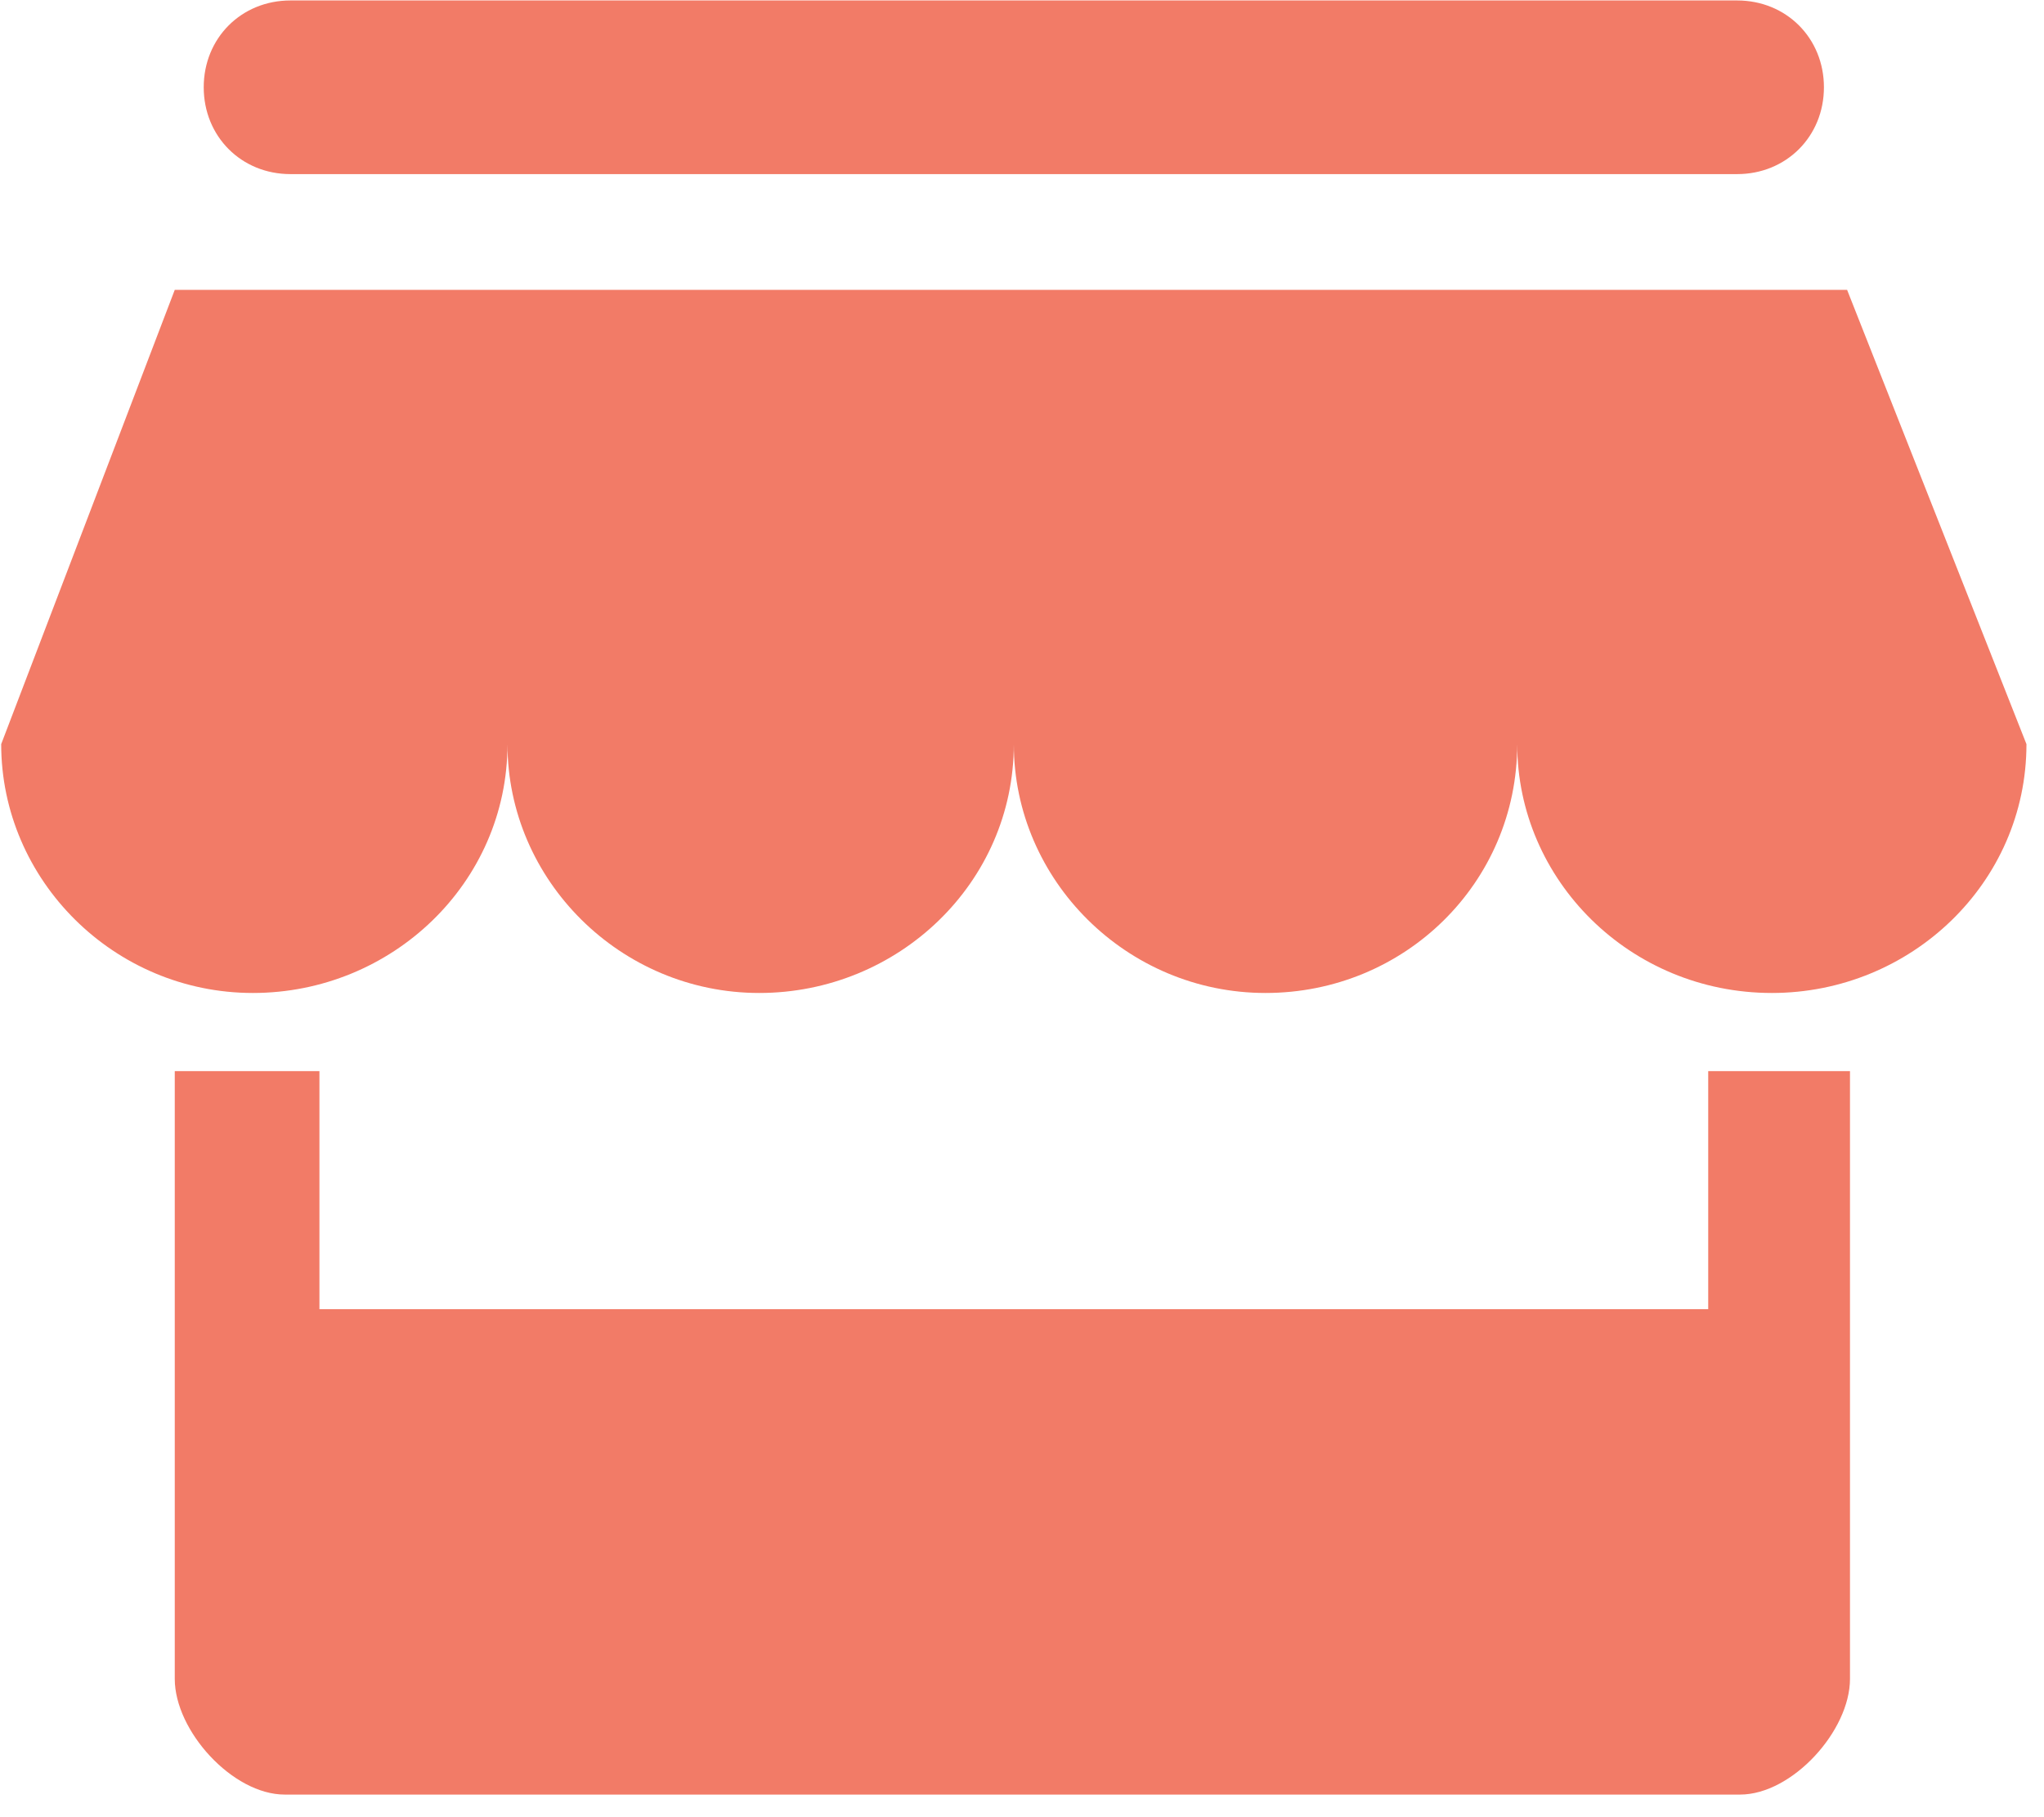 <?xml version="1.0" encoding="UTF-8"?>
<svg width="36px" height="32px" viewBox="0 0 36 32" version="1.1" xmlns="http://www.w3.org/2000/svg" xmlns:xlink="http://www.w3.org/1999/xlink">
    <!-- Generator: Sketch 52.5 (67469) - http://www.bohemiancoding.com/sketch -->
    <title>xianxiamendian</title>
    <desc>Created with Sketch.</desc>
    <g id="Page-1" stroke="none" stroke-width="1" fill="none" fill-rule="evenodd">
        <g id="xianxiamendian" fill="#F27B67" fill-rule="nonzero">
            <path d="M32.532,5.104 L3.078,5.104 L0.021,13.104 C0.021,15.499 2.008,17.486 4.454,17.486 C6.9,17.486 8.938,15.55 8.938,13.104 C8.938,15.499 10.926,17.486 13.372,17.486 C15.818,17.486 17.856,15.55 17.856,13.104 C17.856,15.499 19.843,17.486 22.289,17.486 C24.735,17.486 26.722,15.55 26.722,13.104 C26.722,15.499 28.71,17.486 31.207,17.486 C33.653,17.486 35.691,15.55 35.691,13.104 L32.532,5.104 Z M30.086,23.054 L5.626,23.054 L5.626,18.862 L3.078,18.862 L3.078,29.564 C3.078,30.481 4.097,31.602 5.015,31.602 L30.646,31.602 C31.564,31.602 32.583,30.481 32.583,29.564 L32.583,18.862 L30.086,18.862 L30.086,23.054 Z M32.532,5.053 L32.634,5.153 L32.532,5.053 Z M5.116,3.066 L30.595,3.066 C31.461,3.066 32.124,2.403 32.124,1.537 C32.124,0.671 31.462,0.008 30.595,0.008 L5.116,0.008 C4.25,0.008 3.588,0.671 3.588,1.537 C3.588,2.403 4.25,3.066 5.116,3.066 Z" id="形状"></path>
        </g>
    </g>
</svg>
